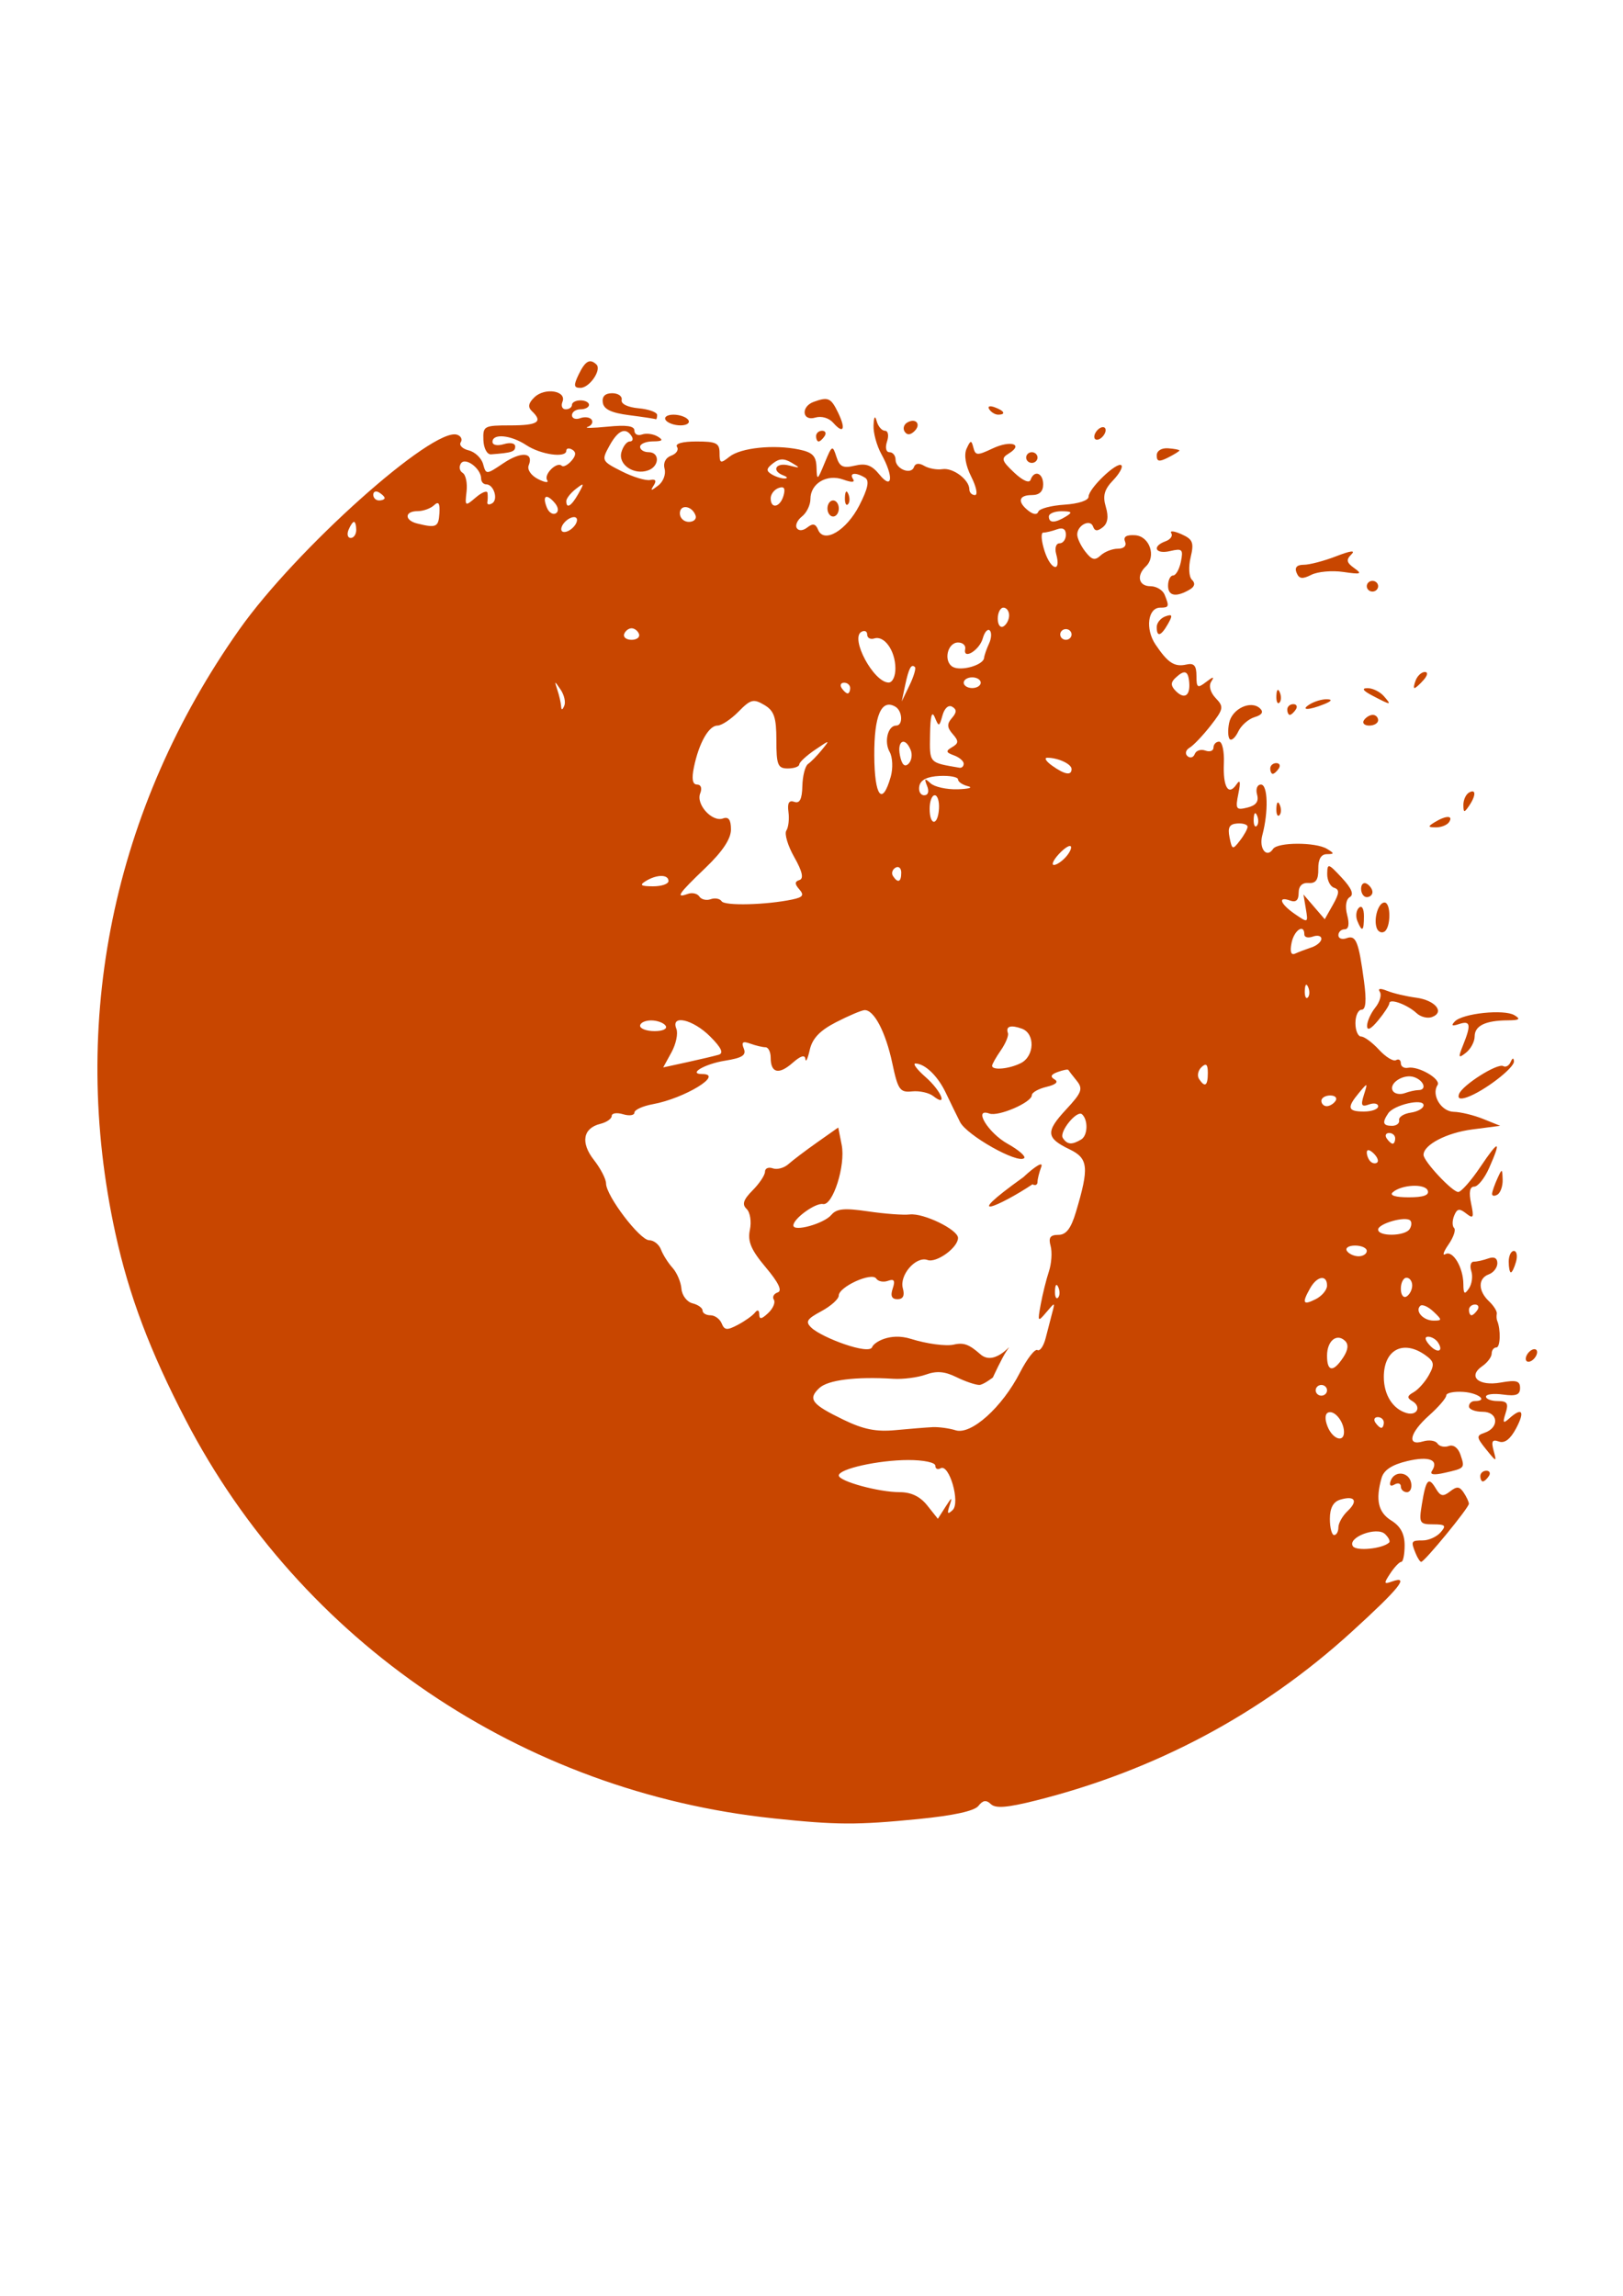 <?xml version="1.0" encoding="UTF-8" standalone="no"?>
<!-- Created with Inkscape (http://www.inkscape.org/) -->

<svg
   xmlns:dc="http://purl.org/dc/elements/1.1/"
   xmlns:cc="http://creativecommons.org/ns#"
   xmlns:rdf="http://www.w3.org/1999/02/22-rdf-syntax-ns#"
   xmlns:svg="http://www.w3.org/2000/svg"
   xmlns="http://www.w3.org/2000/svg"
   xmlns:sodipodi="http://sodipodi.sourceforge.net/DTD/sodipodi-0.dtd"
   xmlns:inkscape="http://www.inkscape.org/namespaces/inkscape"
   width="210mm"
   height="297mm"
   viewBox="0 0 210 297"
   version="1.1"
   id="svg8"
   sodipodi:docname="yorga.svg"
   inkscape:version="0.92.3 (2405546, 2018-03-11)">
  <defs
     id="defs2" />
  <sodipodi:namedview
     id="base"
     pagecolor="#ffffff"
     bordercolor="#666666"
     borderopacity="1.0"
     inkscape:pageopacity="0.0"
     inkscape:pageshadow="2"
     inkscape:zoom="1.0843569"
     inkscape:cx="214.46787"
     inkscape:cy="524.48088"
     inkscape:document-units="mm"
     inkscape:current-layer="layer1"
     showgrid="false"
     inkscape:window-width="2560"
     inkscape:window-height="1377"
     inkscape:window-x="-8"
     inkscape:window-y="-8"
     inkscape:window-maximized="1" />
  <g
     inkscape:label="Calque 1"
     inkscape:groupmode="layer"
     id="layer1">
    <path
       style="fill:#c84600;stroke-width:0.714;fill-opacity:1"
       d="m 100.085,235.234 c -32.541,-3.417 -61.139,-22.801 -76.066,-51.56 -4.633,-8.925 -7.33,-16.083 -9.085,-24.106 -5.995,-27.408 -0.341,-54.94 16.05,-78.154 7.308,-10.35 25.027,-26.196 28.153,-25.178 0.508,0.165 0.722,0.607 0.477,0.982 -0.245,0.375 0.218,0.845 1.029,1.045 0.811,0.2 1.65,0.995 1.863,1.766 0.386,1.392 0.404,1.391 2.634,-0.108 2.316,-1.557 3.958,-1.416 3.268,0.281 -0.223,0.548 0.305,1.317 1.223,1.781 0.888,0.449 1.413,0.508 1.167,0.132 -0.482,-0.737 1.258,-2.452 1.886,-1.859 0.208,0.197 0.772,-0.09 1.254,-0.638 0.596,-0.678 0.63,-1.138 0.105,-1.445 -0.424,-0.247 -0.77,-0.187 -0.77,0.135 0,0.977 -3.301,0.516 -5.175,-0.723 -1.986,-1.313 -4.375,-1.545 -4.375,-0.426 0,0.425 0.626,0.553 1.469,0.3 0.843,-0.253 1.469,-0.125 1.469,0.3 0,0.678 -0.414,0.813 -3.122,1.018 -0.514,0.039 -0.951,-0.77 -0.992,-1.838 -0.071,-1.828 0.074,-1.907 3.489,-1.907 3.562,0 4.253,-0.459 2.782,-1.848 -0.553,-0.522 -0.449,-1.052 0.354,-1.811 1.359,-1.283 4.179,-0.809 3.604,0.606 -0.217,0.535 -0.029,0.972 0.418,0.972 0.447,0 0.813,-0.26 0.813,-0.578 0,-0.318 0.496,-0.578 1.102,-0.578 0.606,0 1.102,0.26 1.102,0.578 0,0.318 -0.496,0.578 -1.102,0.578 -0.606,0 -1.102,0.345 -1.102,0.768 0,0.422 0.485,0.592 1.078,0.377 0.593,-0.215 1.256,-0.119 1.474,0.213 0.217,0.332 -0.02,0.746 -0.527,0.92 -0.508,0.174 0.647,0.16 2.566,-0.031 2.481,-0.247 3.489,-0.099 3.489,0.51 0,0.472 0.443,0.697 0.985,0.501 0.542,-0.196 1.451,-0.078 2.02,0.262 0.786,0.47 0.637,0.621 -0.618,0.629 -0.909,0.006 -1.653,0.323 -1.653,0.704 0,0.381 0.496,0.693 1.102,0.693 1.459,0 1.418,1.818 -0.053,2.351 -1.835,0.665 -3.912,-0.738 -3.468,-2.341 0.213,-0.768 0.698,-1.396 1.079,-1.396 0.381,0 0.488,-0.312 0.238,-0.693 -0.782,-1.194 -1.759,-0.765 -2.867,1.256 -1.045,1.907 -1.01,1.979 1.583,3.294 1.458,0.739 3.12,1.246 3.694,1.125 0.691,-0.146 0.847,0.088 0.461,0.693 -0.477,0.749 -0.372,0.752 0.585,0.021 0.642,-0.491 1.009,-1.462 0.816,-2.158 -0.211,-0.762 0.13,-1.44 0.857,-1.703 0.664,-0.241 1.002,-0.752 0.75,-1.136 -0.278,-0.425 0.71,-0.698 2.524,-0.698 2.563,0 2.982,0.21 2.982,1.494 0,1.35 0.125,1.396 1.286,0.474 1.462,-1.16 5.752,-1.602 9.005,-0.927 1.749,0.363 2.208,0.833 2.253,2.308 0.053,1.752 0.11,1.721 1.055,-0.575 0.948,-2.303 1.025,-2.345 1.513,-0.815 0.421,1.319 0.856,1.531 2.394,1.167 1.44,-0.341 2.185,-0.07 3.189,1.162 1.685,2.067 1.852,0.261 0.245,-2.648 -0.604,-1.093 -1.061,-2.767 -1.017,-3.72 0.054,-1.172 0.19,-1.34 0.417,-0.52 0.185,0.667 0.665,1.214 1.066,1.214 0.402,0 0.52,0.624 0.264,1.387 -0.267,0.796 -0.132,1.387 0.318,1.387 0.431,0 0.784,0.435 0.784,0.966 0,1.206 2.01,2.01 2.383,0.953 0.175,-0.497 0.657,-0.551 1.333,-0.152 0.582,0.344 1.639,0.535 2.349,0.425 1.371,-0.213 3.484,1.371 3.484,2.613 0,0.409 0.325,0.743 0.723,0.743 0.397,0 0.185,-1.064 -0.471,-2.364 -0.744,-1.474 -0.974,-2.845 -0.609,-3.641 0.515,-1.124 0.62,-1.14 0.878,-0.135 0.266,1.035 0.499,1.045 2.503,0.101 2.328,-1.096 4.046,-0.544 2.066,0.664 -1.01,0.616 -0.923,0.923 0.697,2.452 1.108,1.046 1.965,1.427 2.134,0.948 0.466,-1.321 1.629,-0.902 1.629,0.587 0,0.925 -0.49,1.387 -1.469,1.387 -1.714,0 -1.904,0.877 -0.439,2.025 0.649,0.509 1.125,0.55 1.286,0.112 0.14,-0.383 1.659,-0.786 3.376,-0.896 1.826,-0.117 3.121,-0.547 3.122,-1.036 0.001,-1.058 3.688,-4.583 4.244,-4.058 0.228,0.215 -0.258,1.092 -1.08,1.949 -1.136,1.184 -1.36,2.009 -0.932,3.436 0.379,1.263 0.249,2.125 -0.395,2.63 -0.697,0.546 -1.04,0.52 -1.257,-0.094 -0.363,-1.028 -2.048,-0.17 -2.048,1.042 0,0.477 0.474,1.473 1.052,2.213 0.844,1.079 1.237,1.174 1.983,0.479 0.512,-0.477 1.516,-0.867 2.23,-0.867 0.782,0 1.149,-0.369 0.923,-0.927 -0.253,-0.624 0.175,-0.889 1.309,-0.813 1.87,0.127 2.761,2.734 1.38,4.038 -1.252,1.182 -0.933,2.555 0.594,2.555 0.765,0 1.591,0.494 1.836,1.097 0.625,1.537 0.577,1.677 -0.57,1.677 -1.602,0 -1.956,2.769 -0.609,4.769 1.609,2.391 2.458,2.938 4.013,2.586 0.967,-0.219 1.286,0.144 1.286,1.463 0,1.56 0.137,1.649 1.243,0.802 0.957,-0.733 1.109,-0.742 0.663,-0.041 -0.343,0.538 -0.103,1.409 0.587,2.128 1.074,1.12 1.021,1.404 -0.659,3.554 -1.004,1.285 -2.231,2.573 -2.727,2.862 -0.495,0.289 -0.617,0.776 -0.27,1.083 0.347,0.307 0.772,0.185 0.944,-0.27 0.173,-0.455 0.789,-0.656 1.369,-0.446 0.58,0.21 1.054,0.037 1.054,-0.386 0,-0.422 0.328,-0.768 0.729,-0.768 0.401,0 0.677,1.249 0.614,2.776 -0.129,3.099 0.583,4.298 1.634,2.752 0.476,-0.7 0.553,-0.327 0.245,1.189 -0.409,2.015 -0.307,2.174 1.162,1.812 1.128,-0.279 1.504,-0.784 1.253,-1.689 -0.199,-0.718 0.025,-1.291 0.504,-1.291 0.896,0 0.989,3.501 0.174,6.565 -0.457,1.72 0.568,3.024 1.39,1.768 0.585,-0.894 5.527,-0.902 6.986,-0.011 0.973,0.593 0.969,0.673 -0.029,0.683 -0.748,0.007 -1.121,0.656 -1.102,1.918 0.021,1.4 -0.313,1.881 -1.257,1.811 -0.829,-0.062 -1.286,0.395 -1.286,1.288 0,0.945 -0.349,1.258 -1.102,0.985 -1.663,-0.602 -1.279,0.444 0.646,1.764 1.673,1.147 1.697,1.135 1.39,-0.693 l -0.312,-1.86 1.378,1.602 1.378,1.602 1.066,-1.888 c 0.829,-1.469 0.862,-1.953 0.148,-2.18 -0.505,-0.16 -0.908,-0.967 -0.895,-1.794 0.022,-1.413 0.135,-1.383 1.892,0.504 1.261,1.354 1.598,2.165 1.036,2.493 -0.5,0.292 -0.637,1.222 -0.343,2.327 0.309,1.163 0.19,1.841 -0.325,1.841 -0.448,0 -0.814,0.345 -0.814,0.768 0,0.422 0.479,0.594 1.064,0.382 1.215,-0.44 1.558,0.413 2.257,5.612 0.33,2.455 0.228,3.641 -0.314,3.641 -0.442,0 -0.804,0.78 -0.804,1.734 0,0.954 0.333,1.734 0.739,1.734 0.407,0 1.448,0.77 2.314,1.71 0.866,0.941 1.856,1.546 2.199,1.346 0.343,-0.2 0.624,-0.02 0.624,0.401 0,0.421 0.413,0.686 0.918,0.589 1.367,-0.262 4.332,1.47 3.83,2.237 -0.832,1.271 0.475,3.426 2.096,3.458 0.882,0.017 2.595,0.431 3.807,0.92 l 2.204,0.889 -3.619,0.47 c -3.322,0.432 -6.298,1.987 -6.298,3.291 0,0.824 3.718,4.8 4.489,4.8 0.377,0 1.67,-1.465 2.873,-3.256 2.403,-3.577 2.755,-3.528 1.123,0.158 -0.585,1.323 -1.453,2.405 -1.928,2.405 -0.576,0 -0.711,0.723 -0.405,2.165 0.394,1.862 0.306,2.045 -0.634,1.309 -0.886,-0.694 -1.181,-0.639 -1.559,0.292 -0.257,0.632 -0.259,1.344 -0.006,1.583 0.253,0.239 -0.071,1.2 -0.72,2.136 -0.649,0.936 -0.832,1.498 -0.407,1.25 0.954,-0.556 2.313,1.706 2.328,3.876 0.009,1.288 0.151,1.4 0.718,0.566 0.389,-0.572 0.527,-1.586 0.307,-2.254 -0.22,-0.667 -0.074,-1.214 0.324,-1.214 0.398,0 1.247,-0.189 1.886,-0.421 0.741,-0.269 1.162,-0.044 1.162,0.619 0,0.572 -0.496,1.22 -1.102,1.439 -1.416,0.513 -1.41,2.133 0.013,3.477 0.613,0.579 1.07,1.303 1.015,1.61 -0.055,0.306 -0.033,0.713 0.048,0.904 0.485,1.134 0.42,3.467 -0.097,3.467 -0.336,0 -0.612,0.356 -0.612,0.79 0,0.435 -0.546,1.168 -1.214,1.629 -1.943,1.341 -0.484,2.63 2.4,2.12 2.014,-0.357 2.487,-0.222 2.487,0.71 0,0.884 -0.511,1.08 -2.204,0.845 -1.212,-0.168 -2.204,-0.047 -2.204,0.268 0,0.315 0.683,0.573 1.519,0.573 1.233,0 1.425,0.293 1.019,1.56 -0.407,1.273 -0.322,1.401 0.465,0.694 1.67,-1.502 2.069,-0.946 0.903,1.26 -0.749,1.418 -1.494,1.992 -2.236,1.723 -0.855,-0.31 -1.014,-0.04 -0.686,1.168 0.414,1.524 0.385,1.519 -0.974,-0.163 -1.253,-1.551 -1.275,-1.775 -0.217,-2.13 1.978,-0.662 1.807,-2.725 -0.226,-2.725 -0.975,0 -1.772,-0.312 -1.772,-0.693 0,-0.381 0.331,-0.693 0.735,-0.693 1.809,0 0.5,-1.056 -1.471,-1.186 -1.211,-0.08 -2.202,0.128 -2.202,0.461 0,0.334 -0.992,1.49 -2.204,2.57 -2.53,2.254 -2.946,4.018 -0.796,3.374 0.774,-0.232 1.611,-0.111 1.86,0.27 0.249,0.38 0.908,0.526 1.465,0.325 0.602,-0.218 1.215,0.237 1.513,1.123 0.59,1.755 0.596,1.748 -2.082,2.355 -1.365,0.31 -1.919,0.224 -1.609,-0.249 0.944,-1.442 -0.359,-1.958 -3.216,-1.274 -1.969,0.472 -3.01,1.16 -3.3,2.181 -0.808,2.843 -0.436,4.458 1.27,5.513 1.183,0.732 1.714,1.724 1.714,3.2 0,1.177 -0.196,2.14 -0.435,2.14 -0.239,0 -0.878,0.669 -1.419,1.488 -0.862,1.302 -0.838,1.435 0.191,1.062 2.392,-0.866 1.013,0.855 -5.253,6.558 -11.576,10.537 -25.358,17.888 -40.799,21.763 -3.694,0.927 -5.203,1.049 -5.814,0.472 -0.612,-0.578 -1.033,-0.518 -1.623,0.23 -0.52,0.659 -3.22,1.249 -7.775,1.698 -7.973,0.785 -10.537,0.773 -18.732,-0.087 z m 79.651,-35.678 c 0.176,-0.166 -0.062,-0.663 -0.529,-1.104 -1.073,-1.013 -4.901,0.44 -4.156,1.578 0.438,0.67 3.839,0.326 4.686,-0.474 z m -6.561,-1.963 c 0,-0.545 0.535,-1.496 1.189,-2.114 1.403,-1.324 0.94,-2.042 -0.95,-1.475 -0.907,0.272 -1.341,1.077 -1.341,2.491 0,1.149 0.248,2.089 0.551,2.089 0.303,0 0.551,-0.446 0.551,-0.991 z m -50.311,-2.824 c -0.351,1.055 -0.256,1.195 0.396,0.584 1.026,-0.961 -0.448,-6.055 -1.564,-5.404 -0.371,0.217 -0.675,0.064 -0.675,-0.34 0,-0.414 -1.521,-0.733 -3.489,-0.731 -3.869,0.004 -8.999,1.144 -8.999,1.999 0,0.746 5.156,2.158 7.879,2.158 1.484,0 2.644,0.56 3.569,1.722 l 1.369,1.722 0.988,-1.548 c 0.832,-1.303 0.915,-1.329 0.526,-0.161 z m 51.035,-9.536 c -0.017,-1.327 -1.201,-2.8 -2.018,-2.512 -0.445,0.157 -0.488,0.867 -0.109,1.818 0.662,1.661 2.146,2.145 2.127,0.693 z m -53.246,-0.61 c 0.808,-0.038 2.159,0.145 3.003,0.408 2.004,0.625 6.01,-2.971 8.314,-7.465 0.919,-1.793 1.937,-3.104 2.261,-2.915 0.324,0.189 0.806,-0.512 1.07,-1.558 0.264,-1.046 0.647,-2.526 0.851,-3.289 0.368,-1.376 0.361,-1.376 -0.783,-0.024 -1.092,1.291 -1.13,1.236 -0.71,-1.04 0.244,-1.322 0.721,-3.241 1.06,-4.263 0.339,-1.023 0.437,-2.505 0.219,-3.294 -0.299,-1.078 -0.051,-1.434 0.997,-1.434 1.012,0 1.636,-0.807 2.277,-2.947 1.732,-5.786 1.614,-6.946 -0.827,-8.121 -3.049,-1.467 -3.115,-2.277 -0.424,-5.171 2.02,-2.172 2.197,-2.658 1.348,-3.706 -0.537,-0.663 -1.023,-1.291 -1.08,-1.396 -0.057,-0.104 -0.674,0.017 -1.371,0.27 -0.887,0.321 -1.008,0.611 -0.403,0.965 0.547,0.319 0.165,0.671 -1.04,0.957 -1.048,0.248 -1.906,0.735 -1.906,1.081 0,0.931 -4.321,2.799 -5.493,2.375 -2.151,-0.779 -0.173,2.498 2.359,3.908 1.422,0.792 2.385,1.629 2.14,1.859 -0.817,0.771 -7.432,-2.957 -8.296,-4.676 -0.469,-0.932 -1.298,-2.631 -1.842,-3.776 -1.029,-2.166 -2.671,-3.754 -3.92,-3.792 -0.4,-0.012 0.179,0.771 1.286,1.74 2.06,1.803 2.955,4.001 1.009,2.476 -0.552,-0.433 -1.787,-0.705 -2.745,-0.605 -1.563,0.163 -1.824,-0.209 -2.549,-3.635 -0.859,-4.055 -2.389,-6.969 -3.612,-6.877 -0.408,0.031 -2.061,0.734 -3.673,1.563 -2.096,1.077 -3.066,2.1 -3.402,3.585 -0.259,1.143 -0.51,1.676 -0.558,1.184 -0.058,-0.601 -0.605,-0.438 -1.667,0.496 -1.78,1.566 -2.827,1.313 -2.827,-0.683 0,-0.74 -0.304,-1.346 -0.674,-1.346 -0.371,0 -1.255,-0.21 -1.964,-0.467 -0.976,-0.354 -1.18,-0.198 -0.84,0.64 0.349,0.86 -0.195,1.21 -2.44,1.568 -2.61,0.416 -4.842,1.727 -2.941,1.727 2.879,0 -2.276,3.148 -6.384,3.898 -1.313,0.24 -2.387,0.73 -2.387,1.089 0,0.359 -0.661,0.455 -1.469,0.213 -0.808,-0.242 -1.469,-0.144 -1.469,0.219 0,0.363 -0.659,0.822 -1.465,1.021 -2.259,0.558 -2.595,2.432 -0.837,4.676 0.862,1.101 1.568,2.467 1.568,3.036 0,1.59 4.375,7.345 5.584,7.345 0.59,0 1.278,0.546 1.529,1.214 0.251,0.667 0.919,1.725 1.486,2.35 0.566,0.625 1.086,1.843 1.155,2.706 0.069,0.864 0.712,1.715 1.43,1.892 0.717,0.177 1.304,0.598 1.304,0.935 0,0.337 0.46,0.613 1.023,0.613 0.563,0 1.216,0.475 1.452,1.056 0.361,0.888 0.695,0.915 2.099,0.173 0.918,-0.485 1.912,-1.195 2.209,-1.576 0.329,-0.422 0.544,-0.335 0.551,0.223 0.008,0.69 0.296,0.648 1.16,-0.168 0.632,-0.596 0.96,-1.372 0.73,-1.724 -0.23,-0.352 -0.004,-0.776 0.504,-0.943 0.616,-0.203 0.103,-1.277 -1.545,-3.234 -1.909,-2.266 -2.375,-3.366 -2.06,-4.855 0.224,-1.059 0.034,-2.279 -0.424,-2.711 -0.62,-0.585 -0.422,-1.198 0.774,-2.4 0.883,-0.888 1.606,-1.974 1.606,-2.415 0,-0.44 0.453,-0.636 1.007,-0.436 0.554,0.201 1.463,-0.043 2.02,-0.542 0.557,-0.499 2.237,-1.769 3.732,-2.824 l 2.719,-1.917 0.447,2.264 c 0.521,2.638 -1.15,7.892 -2.43,7.64 -0.958,-0.188 -3.823,1.884 -3.823,2.766 0,0.872 3.946,-0.222 4.911,-1.362 0.692,-0.817 1.671,-0.911 4.775,-0.455 2.147,0.316 4.561,0.494 5.363,0.397 1.774,-0.215 6.254,1.96 6.254,3.036 0,1.252 -2.791,3.272 -3.944,2.855 -1.494,-0.541 -3.669,1.95 -3.195,3.661 0.262,0.946 0.035,1.41 -0.692,1.41 -0.747,0 -0.939,-0.428 -0.618,-1.383 0.346,-1.03 0.19,-1.283 -0.611,-0.993 -0.592,0.214 -1.277,0.082 -1.524,-0.295 -0.571,-0.873 -4.841,1.066 -4.847,2.201 -0.002,0.449 -1.019,1.361 -2.259,2.027 -1.887,1.014 -2.094,1.363 -1.267,2.143 1.358,1.282 7.47,3.567 7.848,2.495 0.209,-0.591 2.281,-1.92 5.007,-1.065 2.059,0.646 4.561,0.98 5.56,0.743 1.328,-0.315 2.035,0.025 3.449,1.262 2.011,1.76 4.597,-2.219 3.379,-0.441 -0.609,0.889 -1.776,3.435 -1.776,3.435 0,0 -1.251,0.964 -1.756,0.962 -0.505,-0.002 -1.84,-0.458 -2.967,-1.013 -1.507,-0.742 -2.552,-0.828 -3.955,-0.324 -1.049,0.377 -2.937,0.62 -4.196,0.542 -4.856,-0.303 -8.474,0.15 -9.588,1.202 -1.511,1.426 -0.996,2.098 3.144,4.099 2.592,1.253 4.223,1.578 6.727,1.34 1.818,-0.173 3.967,-0.345 4.775,-0.384 z m 11.738,-32.321 c 1.649,-1.526 2.62,-2.083 2.336,-1.34 -0.266,0.699 -0.484,1.575 -0.484,1.948 0,0.373 -0.293,0.507 -0.651,0.298 -4.129,2.763 -9.638,5.141 -1.201,-0.906 z m 46.661,31.718 c 0,-0.381 -0.35,-0.694 -0.778,-0.694 -0.428,0 -0.574,0.312 -0.324,0.694 0.25,0.381 0.6,0.693 0.778,0.693 0.178,0 0.324,-0.312 0.324,-0.693 z m 3.674,-2.773 c -0.702,-0.41 -0.663,-0.671 0.171,-1.133 0.596,-0.331 1.488,-1.329 1.983,-2.218 0.765,-1.375 0.699,-1.761 -0.444,-2.579 -2.86,-2.046 -5.384,-0.727 -5.384,2.815 0,2.31 1.155,4.142 2.938,4.665 1.381,0.404 1.967,-0.831 0.736,-1.549 z m -11.02,-1.388 c 0,-0.381 -0.331,-0.693 -0.735,-0.693 -0.404,0 -0.735,0.312 -0.735,0.693 0,0.381 0.331,0.693 0.735,0.693 0.404,0 0.735,-0.312 0.735,-0.693 z m 2.087,-4.243 c 0.644,-0.974 0.725,-1.701 0.241,-2.159 -1.086,-1.025 -2.328,0.007 -2.328,1.935 0,2.082 0.801,2.168 2.087,0.224 z m 12.267,-1.953 c -0.266,-0.407 -0.836,-0.74 -1.265,-0.74 -0.487,0 -0.431,0.398 0.148,1.057 1.008,1.146 1.908,0.89 1.117,-0.317 z m -0.59,-3.992 c -0.683,-0.645 -1.448,-0.978 -1.7,-0.74 -0.723,0.683 0.387,1.912 1.726,1.912 1.121,0 1.119,-0.091 -0.026,-1.172 z m 5.702,-0.215 c 0.25,-0.381 0.104,-0.693 -0.324,-0.693 -0.428,0 -0.778,0.312 -0.778,0.693 0,0.381 0.146,0.694 0.324,0.694 0.178,0 0.528,-0.312 0.778,-0.694 z m -19.466,-3.145 c 0,-1.448 -1.281,-1.256 -2.178,0.326 -1.104,1.947 -0.945,2.268 0.709,1.433 0.808,-0.408 1.469,-1.199 1.469,-1.758 z m -34.758,0.241 c -0.234,-0.553 -0.409,-0.389 -0.444,0.419 -0.032,0.731 0.142,1.141 0.386,0.91 0.244,-0.23 0.27,-0.829 0.058,-1.329 z m 45.777,-0.258 c 0,-0.55 -0.331,-0.999 -0.735,-0.999 -0.404,0 -0.735,0.643 -0.735,1.428 0,0.785 0.331,1.235 0.735,0.999 0.404,-0.236 0.735,-0.878 0.735,-1.428 z m -5.877,-4.467 c 0,-0.381 -0.681,-0.694 -1.513,-0.694 -0.832,0 -1.308,0.312 -1.059,0.694 0.25,0.381 0.93,0.693 1.513,0.693 0.582,0 1.059,-0.312 1.059,-0.693 z m 5.54,-2.82 c 0.266,-0.407 0.301,-0.912 0.078,-1.124 -0.626,-0.591 -4.148,0.414 -4.148,1.183 0,0.92 3.462,0.869 4.07,-0.059 z m 2.35,-4.982 c -0.341,-0.944 -3.424,-0.786 -4.547,0.233 -0.426,0.387 0.384,0.634 2.081,0.634 1.901,0 2.68,-0.274 2.466,-0.867 z m -7.02,-4.831 c -0.527,-0.498 -0.869,-0.539 -0.869,-0.104 0,0.394 0.22,0.925 0.49,1.179 0.269,0.254 0.66,0.301 0.869,0.104 0.209,-0.197 -0.012,-0.728 -0.49,-1.179 z m -37.822,-1.785 c 0.849,-0.509 0.921,-2.493 0.119,-3.25 -0.657,-0.62 -3.012,2.27 -2.494,3.061 0.566,0.865 1.169,0.913 2.375,0.189 z m 40.626,-0.146 c 0,-0.381 -0.35,-0.693 -0.778,-0.693 -0.428,0 -0.574,0.312 -0.324,0.693 0.25,0.381 0.6,0.694 0.778,0.694 0.178,0 0.324,-0.312 0.324,-0.694 z m 0.51,-2.353 c -0.079,-0.404 0.601,-0.842 1.51,-0.973 0.909,-0.131 1.653,-0.562 1.653,-0.959 0,-0.93 -3.832,-0.054 -4.572,1.045 -0.814,1.208 -0.689,1.621 0.492,1.621 0.584,0 0.997,-0.331 0.918,-0.735 z m -2.714,-1.786 c 0,-0.369 -0.534,-0.478 -1.187,-0.242 -0.965,0.35 -1.088,0.119 -0.659,-1.235 0.515,-1.624 0.5,-1.631 -0.626,-0.278 -1.611,1.935 -1.482,2.427 0.635,2.427 1.01,0 1.836,-0.302 1.836,-0.672 z m -5.509,-0.715 c 0.25,-0.381 -0.061,-0.694 -0.691,-0.694 -0.63,0 -1.145,0.312 -1.145,0.694 0,0.381 0.311,0.693 0.691,0.693 0.38,0 0.896,-0.312 1.145,-0.693 z m 10.711,-1.387 c 1.129,0 0.752,-1.21 -0.52,-1.671 -1.381,-0.5 -3.405,0.817 -2.763,1.797 0.238,0.364 0.923,0.485 1.521,0.268 0.598,-0.217 1.391,-0.394 1.762,-0.394 z m -27.239,-2.219 c 0,-1.12 -0.217,-1.321 -0.817,-0.754 -0.45,0.424 -0.595,1.111 -0.324,1.526 0.76,1.161 1.141,0.903 1.141,-0.772 z m -63.296,-2.352 c 0.686,-0.199 0.355,-0.909 -1.099,-2.364 -2.232,-2.232 -5.144,-2.896 -4.372,-0.996 0.242,0.596 -0.042,1.965 -0.631,3.041 l -1.072,1.957 3.097,-0.677 c 1.703,-0.372 3.538,-0.805 4.077,-0.961 z m 39.103,1.079 c 1.779,-0.899 1.868,-3.826 0.135,-4.454 -1.453,-0.526 -2.121,-0.315 -1.808,0.571 0.117,0.33 -0.297,1.334 -0.918,2.229 -0.622,0.896 -1.13,1.796 -1.13,2 0,0.621 2.214,0.415 3.721,-0.347 z m -45.959,-4.83 c -0.25,-0.381 -1.096,-0.693 -1.88,-0.693 -0.784,0 -1.426,0.312 -1.426,0.693 0,0.381 0.846,0.693 1.88,0.693 1.066,0 1.683,-0.3 1.426,-0.693 z m 83.142,-4.984 c -0.234,-0.553 -0.409,-0.389 -0.444,0.419 -0.032,0.731 0.142,1.141 0.386,0.91 0.244,-0.23 0.27,-0.829 0.058,-1.329 z m 0.416,-5.152 c 0.707,-0.235 1.286,-0.737 1.286,-1.115 0,-0.378 -0.496,-0.507 -1.102,-0.288 -0.606,0.22 -1.102,0.097 -1.102,-0.273 0,-1.442 -1.318,-0.574 -1.655,1.089 -0.233,1.15 -0.071,1.631 0.465,1.387 0.452,-0.206 1.4,-0.566 2.107,-0.802 z m -67.149,-6.206 c 1.352,-0.283 1.541,-0.56 0.888,-1.303 -0.619,-0.704 -0.613,-1.012 0.02,-1.212 0.578,-0.182 0.362,-1.127 -0.674,-2.953 -0.838,-1.477 -1.3,-3.025 -1.026,-3.441 0.274,-0.416 0.397,-1.502 0.272,-2.414 -0.158,-1.155 0.072,-1.551 0.757,-1.304 0.7,0.252 1.001,-0.339 1.042,-2.041 0.032,-1.318 0.362,-2.603 0.735,-2.857 0.372,-0.254 1.173,-1.071 1.779,-1.816 1.093,-1.344 1.086,-1.344 -0.895,0 -1.098,0.745 -2.007,1.589 -2.02,1.875 -0.013,0.286 -0.684,0.52 -1.492,0.52 -1.283,0 -1.469,-0.462 -1.469,-3.647 0,-2.974 -0.29,-3.818 -1.569,-4.572 -1.398,-0.824 -1.761,-0.729 -3.335,0.873 -0.972,0.989 -2.193,1.798 -2.714,1.798 -1.125,0 -2.398,2.245 -3.048,5.375 -0.317,1.525 -0.187,2.254 0.403,2.254 0.507,0 0.678,0.477 0.408,1.141 -0.576,1.418 1.544,3.754 2.946,3.246 0.724,-0.262 1.033,0.165 1.033,1.43 0,1.207 -1.094,2.852 -3.306,4.969 -3.519,3.37 -3.916,3.955 -2.278,3.362 0.565,-0.205 1.237,-0.053 1.493,0.338 0.256,0.391 0.917,0.547 1.469,0.347 0.552,-0.2 1.19,-0.08 1.416,0.266 0.403,0.616 5.757,0.48 9.167,-0.233 z m -16.042,-2.382 c 0,-0.877 -1.501,-0.877 -2.938,0 -0.859,0.524 -0.656,0.675 0.918,0.683 1.111,0.006 2.02,-0.301 2.02,-0.683 z m 30.118,-1.081 c 0,-0.595 -0.336,-0.885 -0.747,-0.646 -0.411,0.24 -0.556,0.726 -0.324,1.081 0.63,0.962 1.07,0.783 1.07,-0.436 z m 21.317,-2.056 c 0.511,-0.581 0.782,-1.196 0.602,-1.366 -0.18,-0.17 -0.885,0.306 -1.567,1.057 -0.681,0.751 -0.952,1.366 -0.602,1.366 0.351,0 1.056,-0.476 1.567,-1.057 z m 23.492,-3.887 c 0,-0.285 -0.603,-0.475 -1.339,-0.423 -1.01,0.072 -1.254,0.514 -0.994,1.801 0.327,1.615 0.398,1.638 1.339,0.423 0.547,-0.706 0.994,-1.516 0.994,-1.801 z m 1.236,-1.428 c -0.234,-0.553 -0.409,-0.389 -0.444,0.419 -0.032,0.731 0.142,1.141 0.386,0.91 0.244,-0.23 0.27,-0.829 0.058,-1.329 z m -41.165,-0.911 c 0.058,-0.953 -0.19,-1.733 -0.551,-1.733 -0.361,0 -0.657,0.78 -0.657,1.734 0,2.259 1.07,2.259 1.208,-4.9e-4 z m -6.24,-4.137 c 0.306,-1.082 0.243,-2.521 -0.141,-3.199 -0.75,-1.322 -0.232,-3.413 0.844,-3.413 0.911,0 0.825,-1.9 -0.111,-2.446 -1.802,-1.052 -2.748,1.14 -2.722,6.308 0.027,5.332 1.031,6.628 2.13,2.749 z m 4.7,1.191 c -0.392,-0.973 -0.306,-1.042 0.436,-0.347 0.509,0.477 2.099,0.831 3.533,0.786 1.434,-0.044 2.029,-0.223 1.322,-0.398 -0.707,-0.174 -1.286,-0.57 -1.286,-0.879 0,-0.309 -1.072,-0.511 -2.382,-0.448 -1.607,0.076 -2.461,0.501 -2.625,1.306 -0.134,0.656 0.147,1.193 0.624,1.193 0.522,0 0.673,-0.482 0.378,-1.214 z m 18.697,-2.18 c 0,-0.649 -1.745,-1.461 -3.139,-1.461 -0.448,0 -0.173,0.458 0.611,1.018 1.643,1.173 2.528,1.328 2.528,0.443 z M 117.835,97.034 c -0.719,-1.77 -1.784,-1.238 -1.392,0.695 0.241,1.192 0.605,1.552 1.098,1.087 0.405,-0.382 0.538,-1.185 0.295,-1.782 z m 6.858,1.761 c 0,-0.341 -0.569,-0.826 -1.265,-1.078 -1.046,-0.379 -1.086,-0.563 -0.231,-1.062 0.856,-0.499 0.869,-0.792 0.073,-1.696 -0.739,-0.841 -0.762,-1.319 -0.101,-2.072 0.628,-0.714 0.639,-1.108 0.041,-1.457 -0.483,-0.282 -1.001,0.176 -1.261,1.115 -0.416,1.501 -0.474,1.515 -1.001,0.243 -0.375,-0.904 -0.577,-0.162 -0.611,2.243 -0.054,3.745 -0.178,3.605 3.805,4.288 0.303,0.052 0.551,-0.184 0.551,-0.525 z m -52.158,-9.584 c -0.8,-1.178 -0.821,-1.177 -0.419,0.031 0.233,0.699 0.449,1.635 0.481,2.08 0.042,0.585 0.159,0.576 0.419,-0.031 0.199,-0.462 -0.018,-1.399 -0.481,-2.08 z m 45.847,-2.916 c -0.476,-0.459 -0.795,0.138 -1.268,2.369 l -0.44,2.08 1.004,-2.08 c 0.552,-1.144 0.869,-2.211 0.704,-2.369 z m 35.492,2.009 c -0.124,-1.559 -0.606,-1.719 -1.798,-0.594 -0.611,0.577 -0.601,1.008 0.037,1.661 1.117,1.142 1.899,0.668 1.761,-1.067 z m -43.872,0.707 c 0,-0.381 -0.35,-0.693 -0.778,-0.693 -0.428,0 -0.574,0.312 -0.324,0.693 0.25,0.381 0.6,0.693 0.778,0.693 0.178,0 0.324,-0.312 0.324,-0.693 z m 16.895,-0.693 c 0,-0.381 -0.496,-0.693 -1.102,-0.693 -0.606,0 -1.102,0.312 -1.102,0.693 0,0.381 0.496,0.693 1.102,0.693 0.606,0 1.102,-0.312 1.102,-0.693 z m -11.042,-1.907 c -0.028,-2.257 -1.438,-4.229 -2.731,-3.817 -0.505,0.161 -0.918,-0.064 -0.918,-0.5 0,-0.436 -0.344,-0.591 -0.764,-0.346 -1.45,0.846 1.59,6.503 3.519,6.549 0.523,0.012 0.908,-0.799 0.895,-1.885 z m 11.473,-1.293 c 0.035,-0.338 0.324,-1.174 0.642,-1.858 0.318,-0.684 0.359,-1.45 0.091,-1.703 -0.268,-0.253 -0.672,0.207 -0.898,1.022 -0.428,1.547 -2.583,2.852 -2.277,1.38 0.096,-0.463 -0.316,-0.842 -0.917,-0.842 -1.387,0 -1.927,2.431 -0.699,3.147 1.047,0.611 3.961,-0.212 4.058,-1.146 z M 82.682,82.025 c -0.145,-0.41 -0.577,-0.746 -0.961,-0.746 -0.384,0 -0.816,0.335 -0.961,0.746 -0.145,0.41 0.288,0.746 0.961,0.746 0.673,0 1.106,-0.335 0.961,-0.746 z m 55.969,0.052 c 0,-0.381 -0.331,-0.693 -0.735,-0.693 -0.404,0 -0.735,0.312 -0.735,0.693 0,0.381 0.331,0.693 0.735,0.693 0.404,0 0.735,-0.312 0.735,-0.693 z m -8.08,-2.468 c 0,-0.55 -0.331,-0.999 -0.735,-0.999 -0.404,0 -0.735,0.643 -0.735,1.428 0,0.785 0.331,1.235 0.735,0.999 0.404,-0.236 0.735,-0.878 0.735,-1.428 z m 6.089,-7.935 c -0.215,-0.775 -0.022,-1.386 0.436,-1.386 0.451,0 0.82,-0.501 0.82,-1.114 0,-0.731 -0.399,-0.97 -1.162,-0.693 -0.639,0.232 -1.435,0.421 -1.768,0.421 -0.333,0 -0.254,1.081 0.175,2.401 0.808,2.486 2.178,2.827 1.498,0.372 z M 46.094,68.554 c 0,-0.572 -0.13,-1.04 -0.289,-1.04 -0.159,0 -0.479,0.468 -0.712,1.04 -0.233,0.572 -0.103,1.04 0.289,1.04 0.391,0 0.712,-0.468 0.712,-1.04 z m 65.104,-3.19 c 1.104,-2.156 1.32,-3.201 0.735,-3.561 -1.198,-0.737 -2.092,-0.645 -1.564,0.161 0.294,0.449 -0.15,0.475 -1.268,0.074 -2.114,-0.759 -4.24,0.505 -4.24,2.52 0,0.769 -0.492,1.785 -1.094,2.256 -0.602,0.471 -0.903,1.149 -0.669,1.506 0.255,0.39 0.804,0.352 1.375,-0.096 0.699,-0.548 1.063,-0.469 1.376,0.301 0.751,1.848 3.667,0.125 5.35,-3.16 z m -4.134,0.416 c 0,-0.572 0.331,-1.04 0.735,-1.04 0.404,0 0.735,0.468 0.735,1.04 0,0.572 -0.331,1.04 -0.735,1.04 -0.404,0 -0.735,-0.468 -0.735,-1.04 z m 2.262,-1.445 c 0.035,-0.808 0.209,-0.972 0.444,-0.419 0.212,0.501 0.186,1.099 -0.058,1.329 -0.244,0.23 -0.418,-0.179 -0.386,-0.91 z m -34.721,3.222 c 0.184,-0.52 -0.092,-0.78 -0.643,-0.607 -0.53,0.167 -1.109,0.713 -1.286,1.214 -0.184,0.52 0.092,0.78 0.643,0.607 0.53,-0.167 1.109,-0.713 1.286,-1.214 z m -17.749,-1.154 c 0.08,-1.312 -0.11,-1.595 -0.698,-1.04 -0.445,0.42 -1.403,0.763 -2.131,0.763 -1.696,0 -1.723,1.186 -0.037,1.602 2.456,0.606 2.755,0.467 2.865,-1.326 z m 33.144,0.287 c -0.454,-1.286 -2.035,-1.499 -2.035,-0.275 0,0.604 0.523,1.098 1.163,1.098 0.64,0 1.032,-0.371 0.872,-0.824 z m 47.916,0.13 c 0.891,-0.544 0.786,-0.674 -0.551,-0.683 -0.909,-0.006 -1.653,0.301 -1.653,0.683 0,0.869 0.78,0.869 2.204,0 z m -66.181,-1.812 c -1.075,-1.222 -1.596,-0.864 -0.973,0.669 0.254,0.625 0.774,0.953 1.155,0.731 0.413,-0.241 0.34,-0.806 -0.182,-1.4 z m -8.659,-1.243 c 0.048,0.345 0.04,0.885 -0.018,1.199 -0.058,0.314 0.219,0.382 0.616,0.151 0.83,-0.484 0.218,-2.457 -0.763,-2.457 -0.361,0 -0.656,-0.334 -0.656,-0.743 0,-1.299 -2.048,-2.831 -2.618,-1.959 -0.28,0.427 -0.178,0.976 0.226,1.219 0.404,0.243 0.63,1.333 0.503,2.421 -0.223,1.918 -0.187,1.942 1.197,0.759 0.785,-0.671 1.466,-0.937 1.514,-0.592 z m 11.761,0.107 c 0.799,-1.415 0.767,-1.472 -0.341,-0.609 -0.672,0.523 -1.222,1.226 -1.222,1.56 0,1.059 0.653,0.662 1.564,-0.952 z m 26.549,0.225 c 0.259,-0.937 0.066,-1.225 -0.649,-0.966 -0.56,0.203 -1.019,0.804 -1.019,1.335 0,1.441 1.242,1.166 1.668,-0.369 z m -51.619,0.336 c 0,-0.168 -0.331,-0.499 -0.735,-0.734 -0.404,-0.236 -0.735,-0.098 -0.735,0.306 0,0.404 0.331,0.734 0.735,0.734 0.404,0 0.735,-0.138 0.735,-0.306 z M 101.371,61.507 c -1.617,-0.616 -0.981,-1.731 0.735,-1.288 1.463,0.378 1.501,0.337 0.329,-0.355 -0.997,-0.589 -1.595,-0.569 -2.422,0.079 -0.881,0.69 -0.91,0.973 -0.145,1.431 0.524,0.314 1.284,0.551 1.688,0.527 0.404,-0.024 0.321,-0.202 -0.184,-0.394 z m 81.8,139.448 c -0.643,-1.583 -0.591,-1.677 0.933,-1.677 0.759,0 1.791,-0.468 2.294,-1.04 0.772,-0.879 0.622,-1.04 -0.966,-1.04 -1.759,0 -1.853,-0.168 -1.455,-2.601 0.529,-3.236 0.864,-3.616 1.801,-2.036 0.602,1.016 0.941,1.087 1.837,0.386 0.884,-0.692 1.229,-0.666 1.766,0.135 0.367,0.548 0.672,1.202 0.679,1.453 0.013,0.509 -5.741,7.517 -6.171,7.517 -0.149,0 -0.472,-0.494 -0.717,-1.097 z m -1.915,-8.653 c 0,-0.404 -0.373,-0.517 -0.83,-0.25 -0.504,0.294 -0.696,0.106 -0.49,-0.479 0.484,-1.371 2.354,-1.194 2.649,0.25 0.136,0.667 -0.107,1.214 -0.541,1.214 -0.434,0 -0.788,-0.33 -0.788,-0.734 z m 10.284,-1.346 c 0,-0.381 0.35,-0.693 0.778,-0.693 0.428,0 0.574,0.312 0.324,0.693 -0.25,0.381 -0.6,0.693 -0.778,0.693 -0.178,0 -0.324,-0.312 -0.324,-0.693 z m 5.877,-15.175 c 0,-0.381 0.331,-0.886 0.735,-1.122 0.404,-0.236 0.735,-0.117 0.735,0.265 0,0.381 -0.331,0.886 -0.735,1.122 -0.404,0.236 -0.735,0.117 -0.735,-0.265 z m -2.204,-12.565 c 0,-0.763 0.3,-1.387 0.666,-1.387 0.366,0 0.493,0.624 0.282,1.387 -0.211,0.763 -0.511,1.387 -0.666,1.387 -0.155,0 -0.282,-0.624 -0.282,-1.387 z m -2.152,-8.801 c 0.028,-0.309 0.336,-1.185 0.683,-1.948 0.609,-1.337 0.633,-1.332 0.683,0.132 0.028,0.836 -0.279,1.712 -0.683,1.948 -0.404,0.236 -0.711,0.176 -0.683,-0.132 z m -4.28,-12.87 c 0.401,-1.153 4.986,-4.057 5.725,-3.625 0.32,0.187 0.749,-0.053 0.954,-0.532 0.234,-0.548 0.394,-0.58 0.43,-0.087 0.063,0.854 -3.899,3.887 -6.064,4.642 -0.906,0.316 -1.248,0.186 -1.045,-0.398 z m 0.532,-6.357 c 1.061,-2.636 0.952,-3.2 -0.528,-2.708 -0.91,0.302 -1.069,0.203 -0.545,-0.339 1.015,-1.051 6.365,-1.611 7.711,-0.808 0.85,0.507 0.655,0.658 -0.862,0.666 -2.884,0.016 -4.284,0.696 -4.284,2.08 0,0.675 -0.506,1.625 -1.125,2.11 -0.988,0.774 -1.033,0.652 -0.367,-1 z m -12.425,-2.485 c 0.004,-0.572 0.482,-1.632 1.062,-2.356 0.58,-0.724 0.846,-1.635 0.591,-2.025 -0.3,-0.458 0.034,-0.507 0.942,-0.139 0.773,0.314 2.458,0.71 3.743,0.882 2.494,0.332 3.762,1.889 2.045,2.511 -0.569,0.206 -1.457,-0.02 -1.974,-0.502 -1.184,-1.105 -3.505,-1.958 -3.527,-1.297 -0.009,0.274 -0.663,1.279 -1.453,2.232 -0.946,1.141 -1.434,1.378 -1.429,0.693 z m 1.244,-12.652 c -0.427,-1.197 0.214,-3.298 1.005,-3.298 0.859,0 0.839,3.275 -0.023,3.778 -0.37,0.216 -0.812,-3e-5 -0.982,-0.479 z m -2.507,-0.918 c -0.243,-0.598 -0.15,-1.362 0.207,-1.699 0.375,-0.354 0.648,0.105 0.648,1.087 0,1.969 -0.235,2.137 -0.855,0.612 z m 0.488,-4.155 c 0,-0.595 0.331,-0.888 0.735,-0.653 0.404,0.236 0.735,0.722 0.735,1.081 0,0.359 -0.331,0.653 -0.735,0.653 -0.404,0 -0.735,-0.487 -0.735,-1.081 z m 9.549,-8.628 c 1.439,-0.878 2.411,-0.878 1.836,0 -0.25,0.381 -1.013,0.689 -1.696,0.683 -1.07,-0.009 -1.09,-0.104 -0.14,-0.683 z m -20.51,-1.792 c 0.035,-0.808 0.209,-0.972 0.444,-0.419 0.212,0.501 0.186,1.099 -0.058,1.329 -0.244,0.23 -0.418,-0.179 -0.386,-0.91 z m 24.194,-0.421 c -0.006,-0.645 0.319,-1.366 0.723,-1.601 0.93,-0.542 0.93,0.376 0,1.734 -0.614,0.896 -0.714,0.878 -0.723,-0.132 z m -24.987,-4.722 c 0,-0.381 0.35,-0.693 0.778,-0.693 0.428,0 0.574,0.312 0.324,0.693 -0.25,0.381 -0.6,0.693 -0.778,0.693 -0.178,0 -0.324,-0.312 -0.324,-0.693 z m -5.234,-3.786 c -0.238,-0.224 -0.278,-1.171 -0.089,-2.103 0.373,-1.843 2.822,-2.992 4.002,-1.878 0.49,0.462 0.255,0.837 -0.703,1.124 -0.791,0.237 -1.739,1.068 -2.108,1.848 -0.368,0.779 -0.864,1.233 -1.102,1.009 z m 17.355,-2.456 c 0.25,-0.381 0.765,-0.693 1.145,-0.693 0.38,0 0.691,0.312 0.691,0.693 0,0.381 -0.515,0.693 -1.145,0.693 -0.63,0 -0.941,-0.312 -0.691,-0.693 z m -9.917,-1.387 c 0,-0.381 0.35,-0.693 0.778,-0.693 0.428,0 0.574,0.312 0.324,0.693 -0.25,0.381 -0.6,0.693 -0.778,0.693 -0.178,0 -0.324,-0.312 -0.324,-0.693 z m 2.938,-0.693 c 0.606,-0.37 1.598,-0.655 2.204,-0.634 0.727,0.025 0.601,0.241 -0.367,0.634 -2.019,0.819 -3.179,0.819 -1.836,0 z m -4.349,-1.098 c 0.035,-0.808 0.209,-0.972 0.444,-0.419 0.212,0.501 0.186,1.099 -0.058,1.329 -0.244,0.23 -0.418,-0.179 -0.386,-0.91 z m 12.43,1.8e-5 c -1.235,-0.647 -1.445,-0.965 -0.641,-0.972 0.658,-0.006 1.607,0.458 2.11,1.03 1.073,1.22 0.962,1.216 -1.469,-0.058 z m 5.611,-2.023 c 0.233,-0.572 0.758,-1.04 1.169,-1.04 0.43,0 0.359,0.441 -0.169,1.04 -0.503,0.572 -1.029,1.04 -1.169,1.04 -0.14,0 -0.064,-0.468 0.169,-1.04 z m -33.525,-6.861 c 0,-0.531 0.503,-1.148 1.119,-1.371 0.913,-0.331 0.976,-0.153 0.341,0.966 -0.911,1.608 -1.46,1.76 -1.46,0.405 z m 1.469,-5.337 c 0,-0.729 0.292,-1.326 0.649,-1.326 0.357,0 0.812,-0.804 1.011,-1.787 0.323,-1.593 0.172,-1.742 -1.384,-1.374 -1.926,0.456 -2.426,-0.605 -0.597,-1.267 0.632,-0.229 0.962,-0.701 0.734,-1.05 -0.228,-0.348 0.362,-0.287 1.312,0.136 1.484,0.661 1.651,1.083 1.193,3.002 -0.298,1.247 -0.221,2.528 0.175,2.902 0.455,0.429 0.357,0.876 -0.274,1.248 -1.772,1.044 -2.819,0.865 -2.819,-0.484 z m 25.71,0.061 c 0,-0.381 0.331,-0.693 0.735,-0.693 0.404,0 0.735,0.312 0.735,0.693 0,0.381 -0.331,0.693 -0.735,0.693 -0.404,0 -0.735,-0.312 -0.735,-0.693 z m -9.086,-1.746 c -0.276,-0.679 0.042,-1.028 0.939,-1.028 0.746,0 2.636,-0.497 4.201,-1.105 1.86,-0.722 2.535,-0.803 1.952,-0.232 -0.703,0.687 -0.625,1.062 0.367,1.766 1.083,0.768 0.887,0.839 -1.394,0.504 -1.46,-0.215 -3.327,-0.05 -4.15,0.366 -1.173,0.593 -1.587,0.534 -1.914,-0.271 z M 132.774,59.192 c 0,-0.381 0.331,-0.693 0.735,-0.693 0.404,0 0.735,0.312 0.735,0.693 0,0.381 -0.331,0.693 -0.735,0.693 -0.404,0 -0.735,-0.312 -0.735,-0.693 z m 16.895,-0.279 c 0,-0.594 0.615,-0.978 1.469,-0.917 0.808,0.057 1.469,0.183 1.469,0.279 0,0.096 -0.661,0.509 -1.469,0.917 -1.16,0.586 -1.469,0.527 -1.469,-0.279 z m -44.075,-2.495 c 0,-0.381 0.35,-0.693 0.778,-0.693 0.428,0 0.574,0.312 0.324,0.693 -0.25,0.381 -0.6,0.693 -0.778,0.693 -0.178,0 -0.324,-0.312 -0.324,-0.693 z m 35.994,0.082 c 0,-0.381 0.331,-0.886 0.735,-1.122 0.404,-0.236 0.735,-0.117 0.735,0.265 0,0.381 -0.331,0.886 -0.735,1.122 -0.404,0.236 -0.735,0.117 -0.735,-0.265 z m -24.537,-0.667 c -0.254,-0.388 -0.104,-0.915 0.333,-1.17 1.129,-0.659 1.858,0.244 0.915,1.134 -0.528,0.498 -0.938,0.51 -1.249,0.036 z m -9.252,-1.147 c -0.548,-0.623 -1.515,-0.901 -2.308,-0.664 -1.708,0.512 -1.901,-1.422 -0.203,-2.037 1.872,-0.678 2.227,-0.52 3.155,1.402 1.034,2.143 0.698,2.824 -0.643,1.298 z M 86.128,54.337 c -0.25,-0.381 0.207,-0.693 1.015,-0.693 0.808,0 1.673,0.312 1.923,0.693 0.25,0.381 -0.207,0.693 -1.015,0.693 -0.808,0 -1.673,-0.312 -1.923,-0.693 z m -4.709,-0.624 c -2.318,-0.298 -3.292,-0.761 -3.424,-1.63 -0.121,-0.793 0.301,-1.214 1.219,-1.214 0.772,0 1.322,0.39 1.221,0.867 -0.11,0.519 0.775,0.954 2.204,1.084 1.313,0.12 2.387,0.51 2.387,0.867 0,0.357 -0.083,0.603 -0.184,0.545 -0.101,-0.057 -1.641,-0.291 -3.423,-0.52 z m 46.585,-0.755 c -0.257,-0.393 0.037,-0.509 0.691,-0.273 1.273,0.461 1.505,0.958 0.449,0.958 -0.38,0 -0.893,-0.308 -1.14,-0.686 z M 74.876,48.443 c 0.846,-1.754 1.445,-2.093 2.289,-1.296 0.721,0.681 -0.88,3.03 -2.066,3.03 -0.864,0 -0.906,-0.32 -0.224,-1.734 z"
       id="path46"
       inkscape:connector-curvature="0"
       sodipodi:nodetypes="csssscscsccccccssscsccscccsssssssccsssccssccsccsscccccsscsccscscccssssccssscccssccssccsccccccsccscscscsscsscccccccsscccccsscccccsccccccccccccssccssscssccccccssccscccccccccscsccccsscsscsscccccssssscscscccccccsssccsscccccccccsccssscccscssccccccccccccscccccsssscccscscscccccccscccccsscccssscsccssccscssccccccccscssscccccscccsscsccccccccccccccccsscccccsccsscssccccsscsssssccsccsccccscccssscsccscccccssssssssssccscccssccscccccccsscssccscscscccsscssscscscssccscccccscscccsscsssccccccsscsccsccccccccccccssccscsccsccccccsccssccssccssscccsccccccsscccsccccccssccscsscscccccccccccscccccccccccccccccccsscssssssscssccccccccscccssssssssssssssscsscsccsscssccccsscccccsssssccccccccccccsccccsscscsscccccscsscscccccscccscscssscscccccccscscccscscscscsssscssscscsssssscccccccccccccccccscccccccsccsccscccccscscssscccccccccccccsscsscccssccssssssscsscccccccccccccccscscsssssscsccccccsssssssscccccssssssscscssscssscscsccscccccsccssscscscsscsccscccsc" />
  </g>
</svg>
